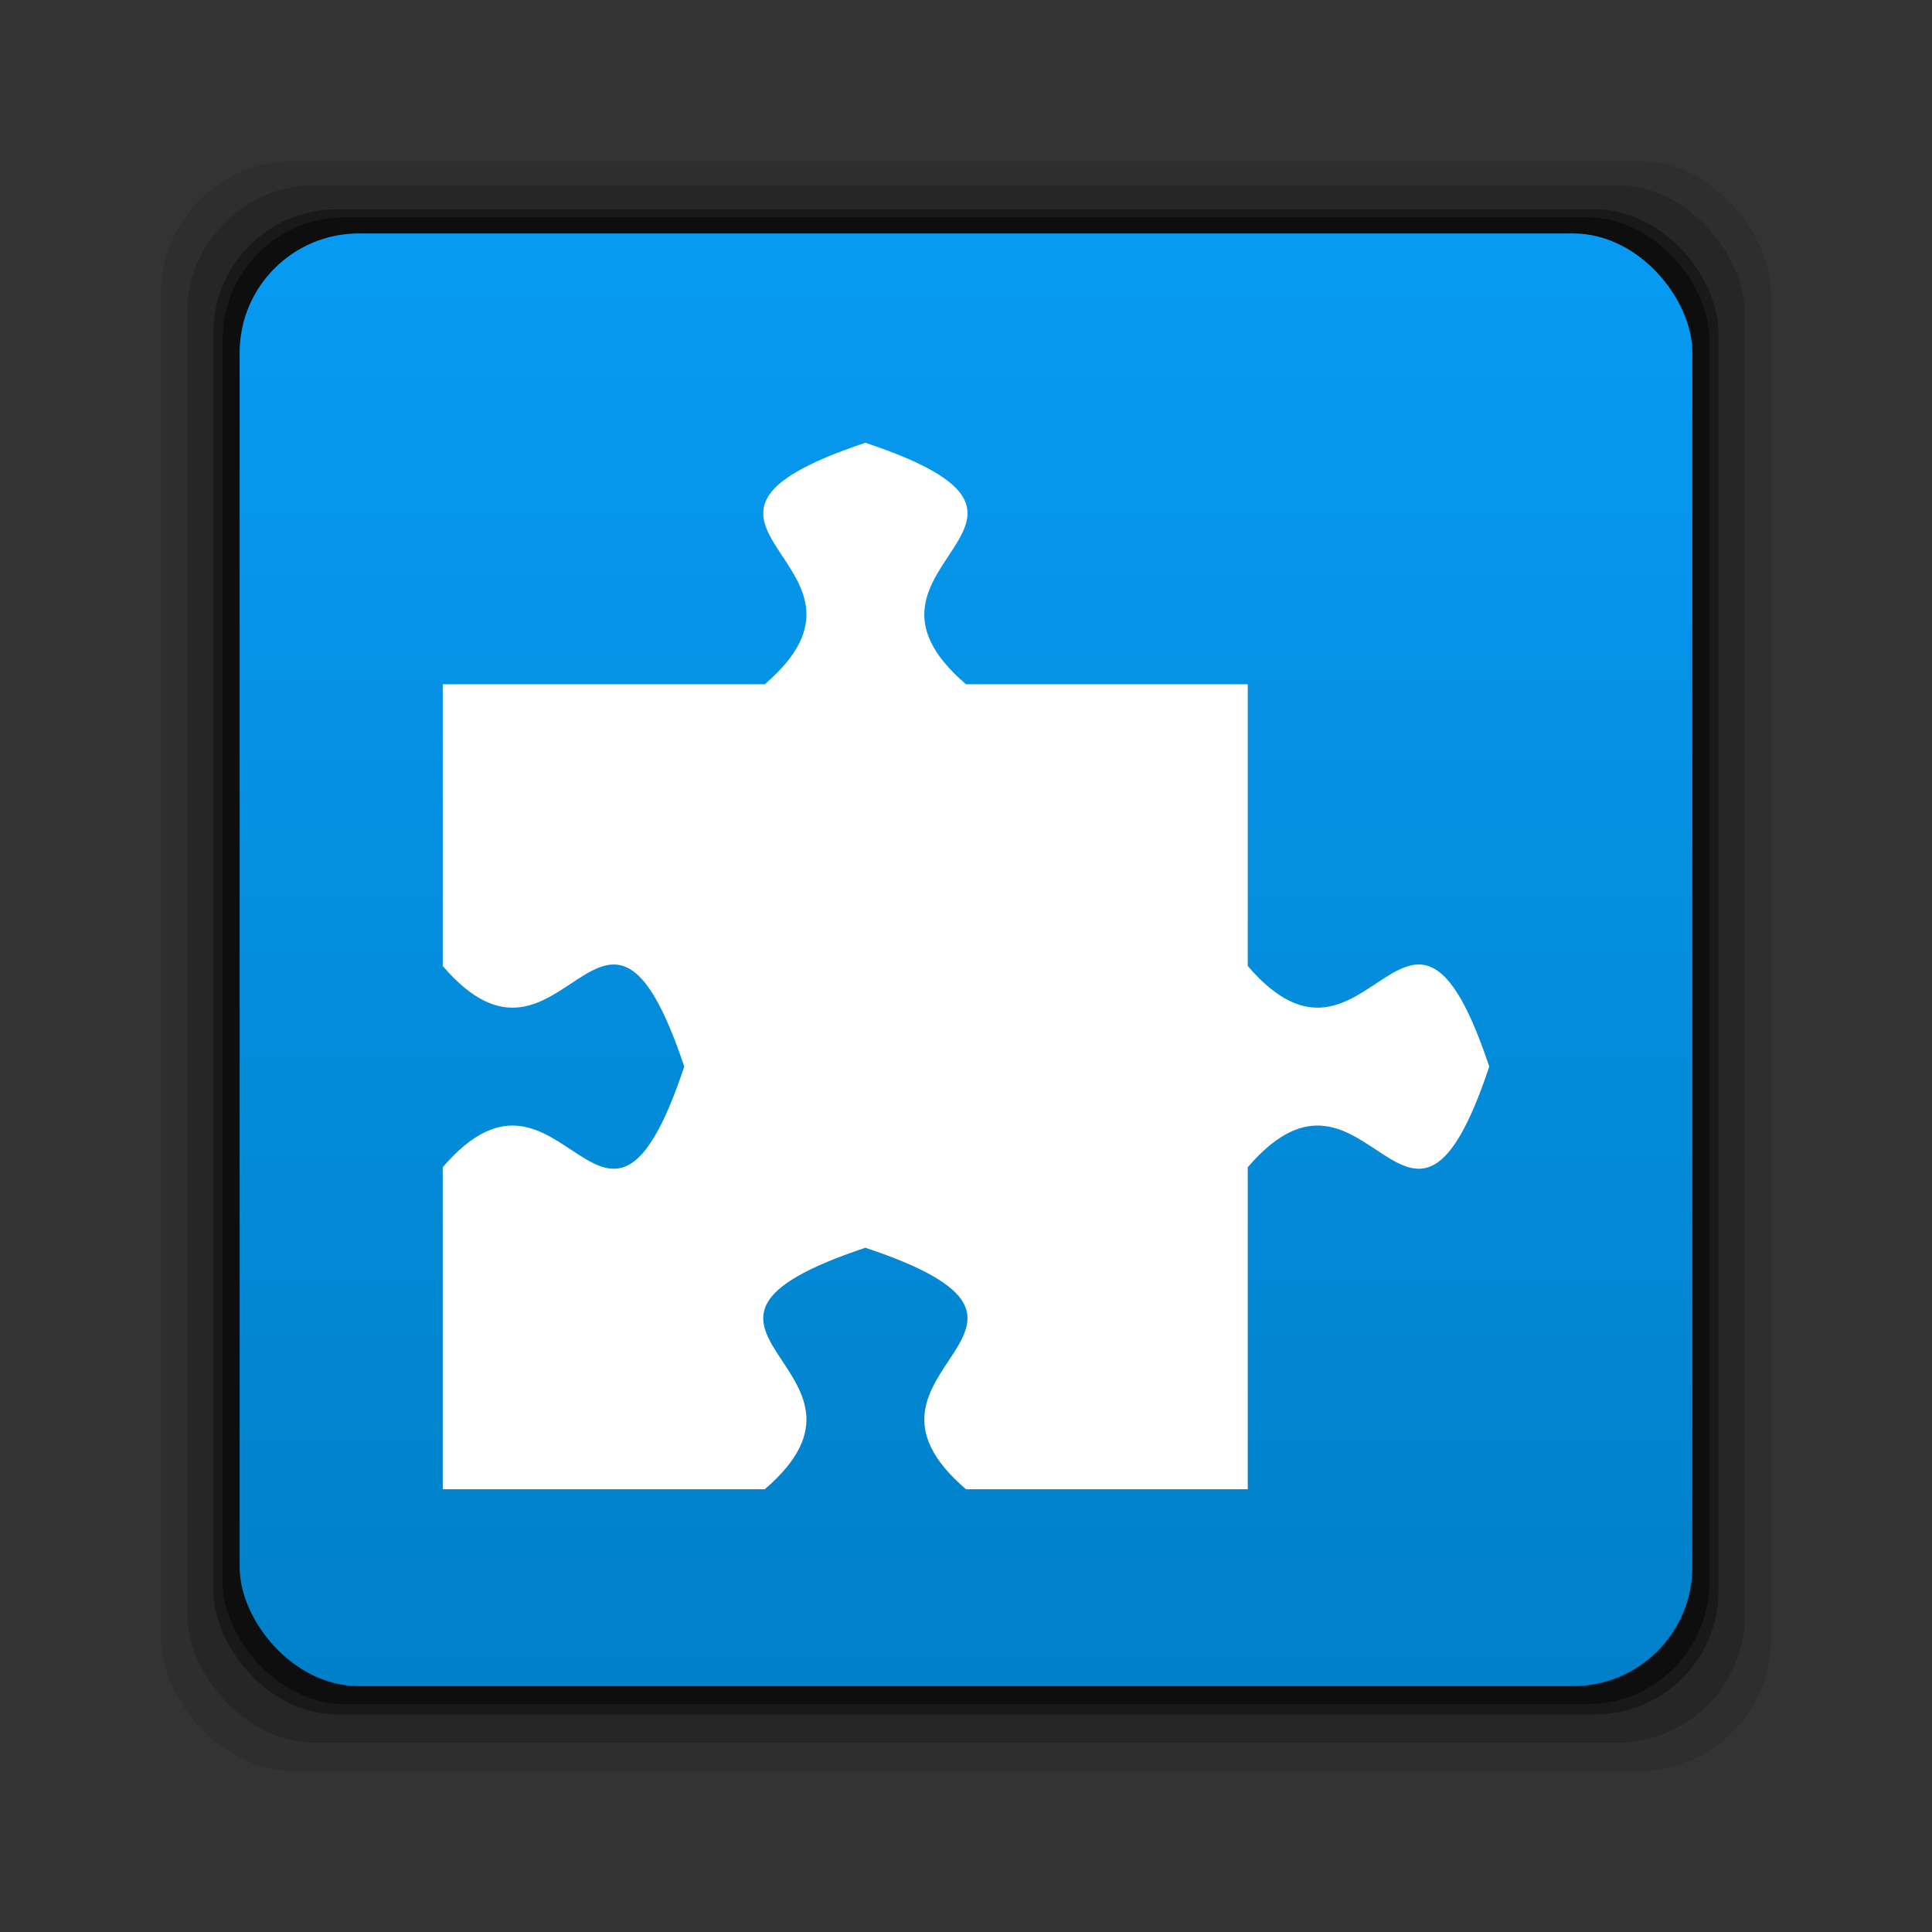 <?xml version="1.0" encoding="UTF-8" standalone="no"?>
<!-- Created with Inkscape (http://www.inkscape.org/) -->
<svg id="svg2" xmlns:rdf="http://www.w3.org/1999/02/22-rdf-syntax-ns#" xmlns="http://www.w3.org/2000/svg" xmlns:osb="http://www.openswatchbook.org/uri/2009/osb" height="24" width="24" version="1.1" xmlns:cc="http://creativecommons.org/ns#" xmlns:xlink="http://www.w3.org/1999/xlink" xmlns:dc="http://purl.org/dc/elements/1.1/">
 <rect width="100%" height="100%" fill="#333333" stroke="none"/>
 <defs id="defs4">
  <linearGradient id="linearGradient836" y2="1030.2" gradientUnits="userSpaceOnUse" x2="-3.34" gradientTransform="matrix(2.172 0 0 2.172 19.342 -1205.8)" y1="1038.6" x1="-3.34">
   <stop id="stop832" style="stop-color:#007fc6" offset="0"/>
   <stop id="stop834" style="stop-color:#079af2" offset="1"/>
  </linearGradient>
 </defs>
 <g id="layer1" transform="translate(0 -1028.4)">
  <rect id="rect846" style="fill-opacity:.094" ry="1.641" height="20" width="20" y="1030.4" x="2"/>
  <rect id="rect844" style="fill-opacity:.176" ry="1.587" height="19.349" width="19.349" y="1030.7" x="2.326"/>
  <rect id="rect838" style="fill-opacity:.353" ry="1.534" height="18.697" width="18.697" y="1031" x="2.651"/>
  <rect id="rect848" style="fill-opacity:.427" ry="1.515" height="18.469" width="18.469" y="1031.1" x="2.765"/>
  <rect id="rect828" style="fill:url(#linearGradient836)" ry="1.48" height="18.046" width="18.046" y="1031.3" x="2.977"/>
  <g id="g1261" style="fill-opacity:.067" transform="matrix(.406 0 0 .406 5.5 1035.4)"></g>
  <g id="g1269" style="fill-opacity:.137" transform="matrix(.406 0 0 .406 5.5 1034.9)"></g>
  <g id="g1277" style="fill-opacity:.275" transform="matrix(.406 0 0 .406 5.5 1034.3)"></g>
  <path id="path3292" style="stroke-linejoin:round;stroke-width:.2;fill:#fff" d="m10.75 1033.9c3 1-0.5 1.5 1.25 3h3.5v3.5c1.5 1.75 2-1.75 3 1.25-1 3-1.5-0.5-3 1.25v4h-3.5c-1.75-1.5 1.75-2-1.25-3-3 1 0.5 1.5-1.25 3h-4v-4c1.5-1.75 2 1.75 3-1.25-1-3-1.5 0.5-3-1.25v-3.5h4c1.75-1.5-1.75-2 1.25-3z"/>
 </g>
</svg>
